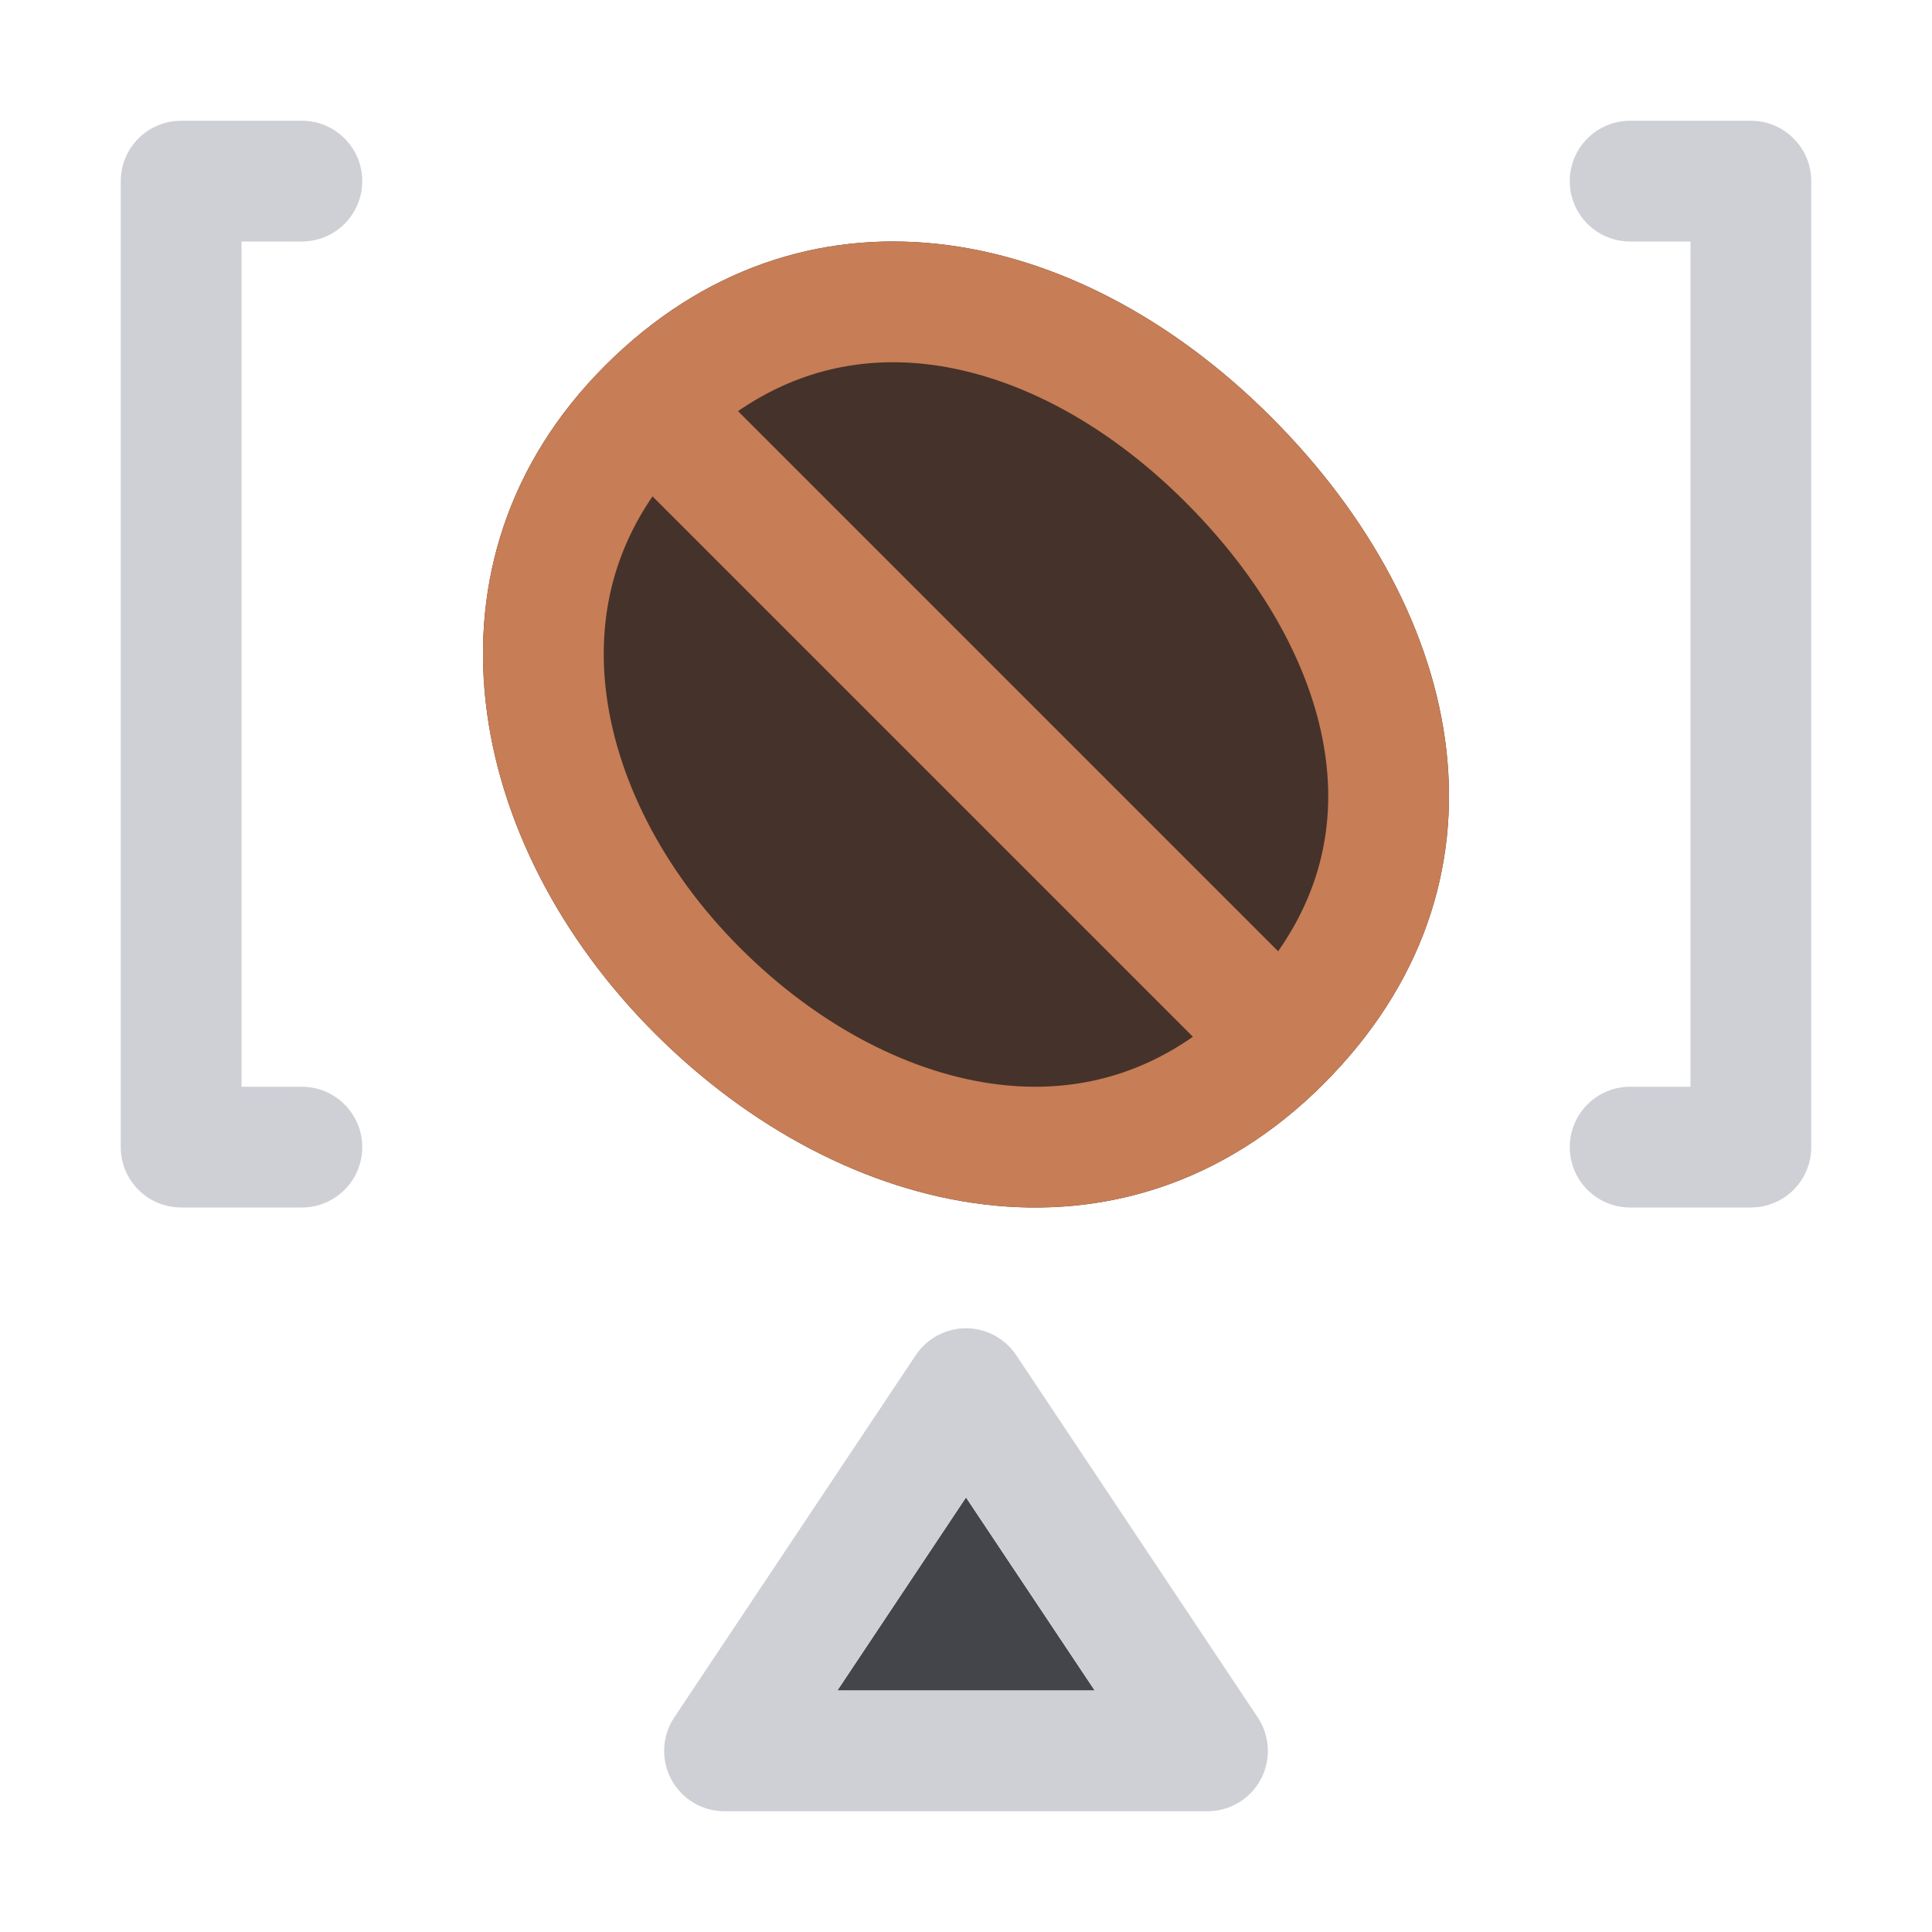 <svg width="16" height="16" viewBox="0 0 16 16" fill="none" xmlns="http://www.w3.org/2000/svg">
<path d="M8 12.401L9.066 14H6.935L8 12.401Z" fill="#43454A"/>
<path fill-rule="evenodd" clip-rule="evenodd" d="M10.526 3.453C12.164 5.091 12.615 7.323 10.96 8.978C9.305 10.633 6.988 10.123 5.422 8.557C3.857 6.992 3.391 4.648 5.011 3.028C6.63 1.409 8.889 1.816 10.526 3.453Z" fill="#45322B"/>
<path fill-rule="evenodd" clip-rule="evenodd" d="M10.526 3.453C12.164 5.091 12.615 7.323 10.96 8.978C9.305 10.633 6.988 10.123 5.422 8.557C3.857 6.992 3.391 4.648 5.011 3.028C6.63 1.409 8.889 1.816 10.526 3.453ZM9.819 4.16C10.518 4.859 10.905 5.628 10.984 6.322C11.044 6.846 10.937 7.375 10.585 7.878L6.112 3.405C6.602 3.067 7.128 2.958 7.655 3.014C8.355 3.089 9.127 3.468 9.819 4.16ZM5.404 4.111L9.879 8.586C9.374 8.939 8.825 9.047 8.275 8.982C7.556 8.897 6.784 8.505 6.129 7.85C5.481 7.202 5.097 6.427 5.016 5.702C4.955 5.149 5.065 4.604 5.404 4.111Z" fill="#C77D55"/>
<path d="M1 1.5C1 1.224 1.224 1 1.5 1H2.5C2.776 1 3 1.224 3 1.5C3 1.776 2.776 2 2.5 2H2V9H2.5C2.776 9 3 9.224 3 9.5C3 9.776 2.776 10 2.5 10H1.5C1.224 10 1 9.776 1 9.5V1.5Z" fill="#CED0D6"/>
<path d="M15 9.5C15 9.776 14.776 10 14.5 10H13.5C13.224 10 13 9.776 13 9.5C13 9.224 13.224 9 13.5 9H14L14 2H13.5C13.224 2 13 1.776 13 1.5C13 1.224 13.224 1 13.5 1H14.5C14.776 1 15 1.224 15 1.5L15 9.5Z" fill="#CED0D6"/>
<path fill-rule="evenodd" clip-rule="evenodd" d="M8.416 11.223C8.323 11.084 8.167 11 8 11C7.833 11 7.677 11.084 7.584 11.223L5.584 14.223C5.482 14.376 5.472 14.573 5.559 14.736C5.646 14.899 5.816 15 6 15H10C10.184 15 10.354 14.899 10.441 14.736C10.528 14.573 10.518 14.376 10.416 14.223L8.416 11.223ZM8 12.401L9.066 14H6.934L8 12.401Z" fill="#CED0D6"/>
</svg>
